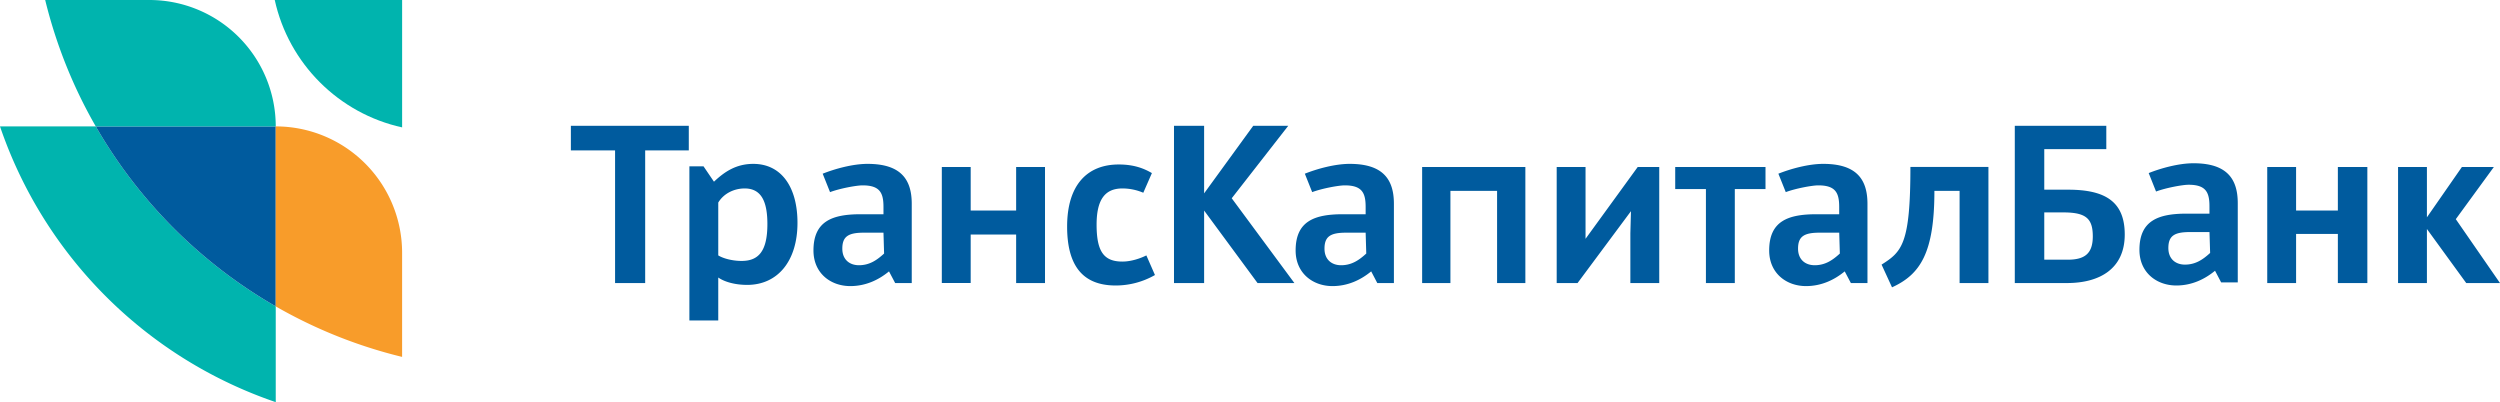 <svg xmlns="http://www.w3.org/2000/svg" width="153.621" height="24.711" viewBox="0 0 153.621 24.711"><path fill="#00B4AE" d="M0 7.767h5.886a30.036 30.036 0 0 0 11.058 11.059v5.885A27.155 27.155 0 0 1 0 7.767"/><path fill="#005B9E" d="M16.944 7.767v11.059A30.03 30.03 0 0 1 5.885 7.767h11.059z"/><path fill="#00B4AE" d="M16.944 7.767H5.885A29.685 29.685 0 0 1 2.777 0h6.401a7.767 7.767 0 0 1 7.766 7.767"/><path fill="#F89C2A" d="M24.709 15.535v6.396a29.614 29.614 0 0 1-7.766-3.104V7.767a7.767 7.767 0 0 1 7.766 7.768"/><path fill="#00B4AE" d="M16.883.001c.856 3.9 3.927 6.97 7.827 7.827V.001h-7.827z"/><path fill="#005B9E" d="M135.769 14.26h-1.206c-.944 0-1.321.227-1.321.982 0 .678.453 1.018 1.018 1.018.644 0 1.097-.302 1.549-.717l-.04-1.283zm.718 3.094l-.377-.717c-.643.529-1.436.906-2.378.906-1.208 0-2.267-.792-2.267-2.189 0-1.811 1.172-2.226 2.907-2.226h1.396v-.453c0-.869-.227-1.322-1.282-1.322-.376 0-1.396.19-2 .416l-.452-1.133c.754-.302 1.848-.604 2.755-.604 2 0 2.718.907 2.718 2.454v4.868h-1.02zm15.059.039l-2.416-3.322v3.322h-1.773V10.26h1.773v3.094l2.151-3.094h1.964l-2.34 3.207 2.716 3.926h-2.075zm-7.888 0v-3.02h-2.567v3.02h-1.773V10.26h1.773v2.678h2.567V10.26h1.812v7.133h-1.812zm-16.87-4.341h-1.171v2.906h1.435c1.057 0 1.547-.378 1.547-1.435 0-1.094-.416-1.471-1.811-1.471m.225 4.341h-3.207V7.73h5.623v1.434h-3.812v2.492h1.472c2.303 0 3.473.754 3.473 2.754 0 2.113-1.549 2.983-3.549 2.983m-72.725-3.095h-1.207c-.944 0-1.322.226-1.322.981 0 .679.453 1.019 1.02 1.019.642 0 1.094-.302 1.547-.718l-.038-1.282zm.718 3.095l-.378-.717c-.641.527-1.434.904-2.378.904-1.209 0-2.264-.791-2.264-2.189 0-1.811 1.171-2.226 2.906-2.226h1.396v-.452c0-.869-.226-1.322-1.283-1.322-.378 0-1.397.189-2.001.415l-.452-1.132c.755-.301 1.85-.604 2.755-.604 2 0 2.718.906 2.718 2.453v4.87h-1.019zm28.911-3.095H82.71c-.945 0-1.322.226-1.322.981 0 .679.451 1.019 1.02 1.019.641 0 1.094-.302 1.547-.718l-.038-1.282zm.715 3.095l-.375-.717c-.642.527-1.436.904-2.379.904-1.207 0-2.264-.791-2.264-2.189 0-1.811 1.17-2.226 2.906-2.226h1.396v-.452c0-.869-.227-1.322-1.283-1.322-.379 0-1.397.189-2.002.415l-.451-1.132c.754-.301 1.849-.604 2.755-.604 2 0 2.718.906 2.718 2.453v4.87h-1.021zm21.969-5.776v5.776h-1.775v-5.776h-1.887V10.26h5.548v1.357h-1.886zm6.416 2.681h-1.209c-.943 0-1.321.226-1.321.981 0 .679.454 1.019 1.021 1.019.642 0 1.094-.302 1.547-.718l-.038-1.282zm.716 3.095l-.378-.717c-.642.527-1.435.904-2.378.904-1.207 0-2.264-.791-2.264-2.189 0-1.811 1.168-2.226 2.905-2.226h1.397v-.452c0-.869-.227-1.322-1.285-1.322-.376 0-1.395.189-1.998.415l-.454-1.132c.755-.301 1.849-.604 2.755-.604 2.001 0 2.719.906 2.719 2.453v4.87h-1.019zM70.97 16.9a4.855 4.855 0 0 1-2.415.643c-2.076 0-2.982-1.283-2.982-3.623 0-2.567 1.247-3.813 3.171-3.813.981 0 1.585.266 2.038.529l-.529 1.208a3.27 3.27 0 0 0-1.284-.264c-1.094 0-1.585.717-1.585 2.226 0 1.662.453 2.267 1.585 2.267.529 0 1.096-.189 1.473-.379l.528 1.206zm49.444.493V11.73h-1.548c0 3.813-.869 5.133-2.604 5.926l-.642-1.396c1.245-.792 1.772-1.246 1.772-6h4.794v7.133h-1.772zm-20.231 0v-3.057l.037-1.36-3.282 4.417h-1.282V10.26h1.773v4.415l3.207-4.415h1.322v7.133h-1.775zm-8.19 0V11.73h-2.867v5.663h-1.738V10.26h6.343v7.133h-1.738zm-14.719 0l-3.283-4.455v4.455H72.14V7.73h1.851v4.152l3.018-4.152h2.152l-3.473 4.453 3.85 5.209h-2.264zm-14.834 0V14.41h-2.793v2.982h-1.774V10.26h1.774v2.678h2.793V10.26h1.774v7.133H62.44zM45.758 11.58c-.64 0-1.283.302-1.622.867v3.247c.302.189.867.34 1.434.34 1.018 0 1.585-.565 1.585-2.266 0-1.395-.377-2.188-1.397-2.188m.153 5.926c-.756 0-1.398-.189-1.775-.453v2.641h-1.774V10.22h.868l.642.945c.641-.605 1.358-1.095 2.416-1.095 1.735 0 2.716 1.435 2.716 3.624 0 2.339-1.208 3.812-3.093 3.812M39.645 9.24v8.153h-1.85V9.24h-2.716V7.73h7.246v1.51h-2.68z"/></svg>